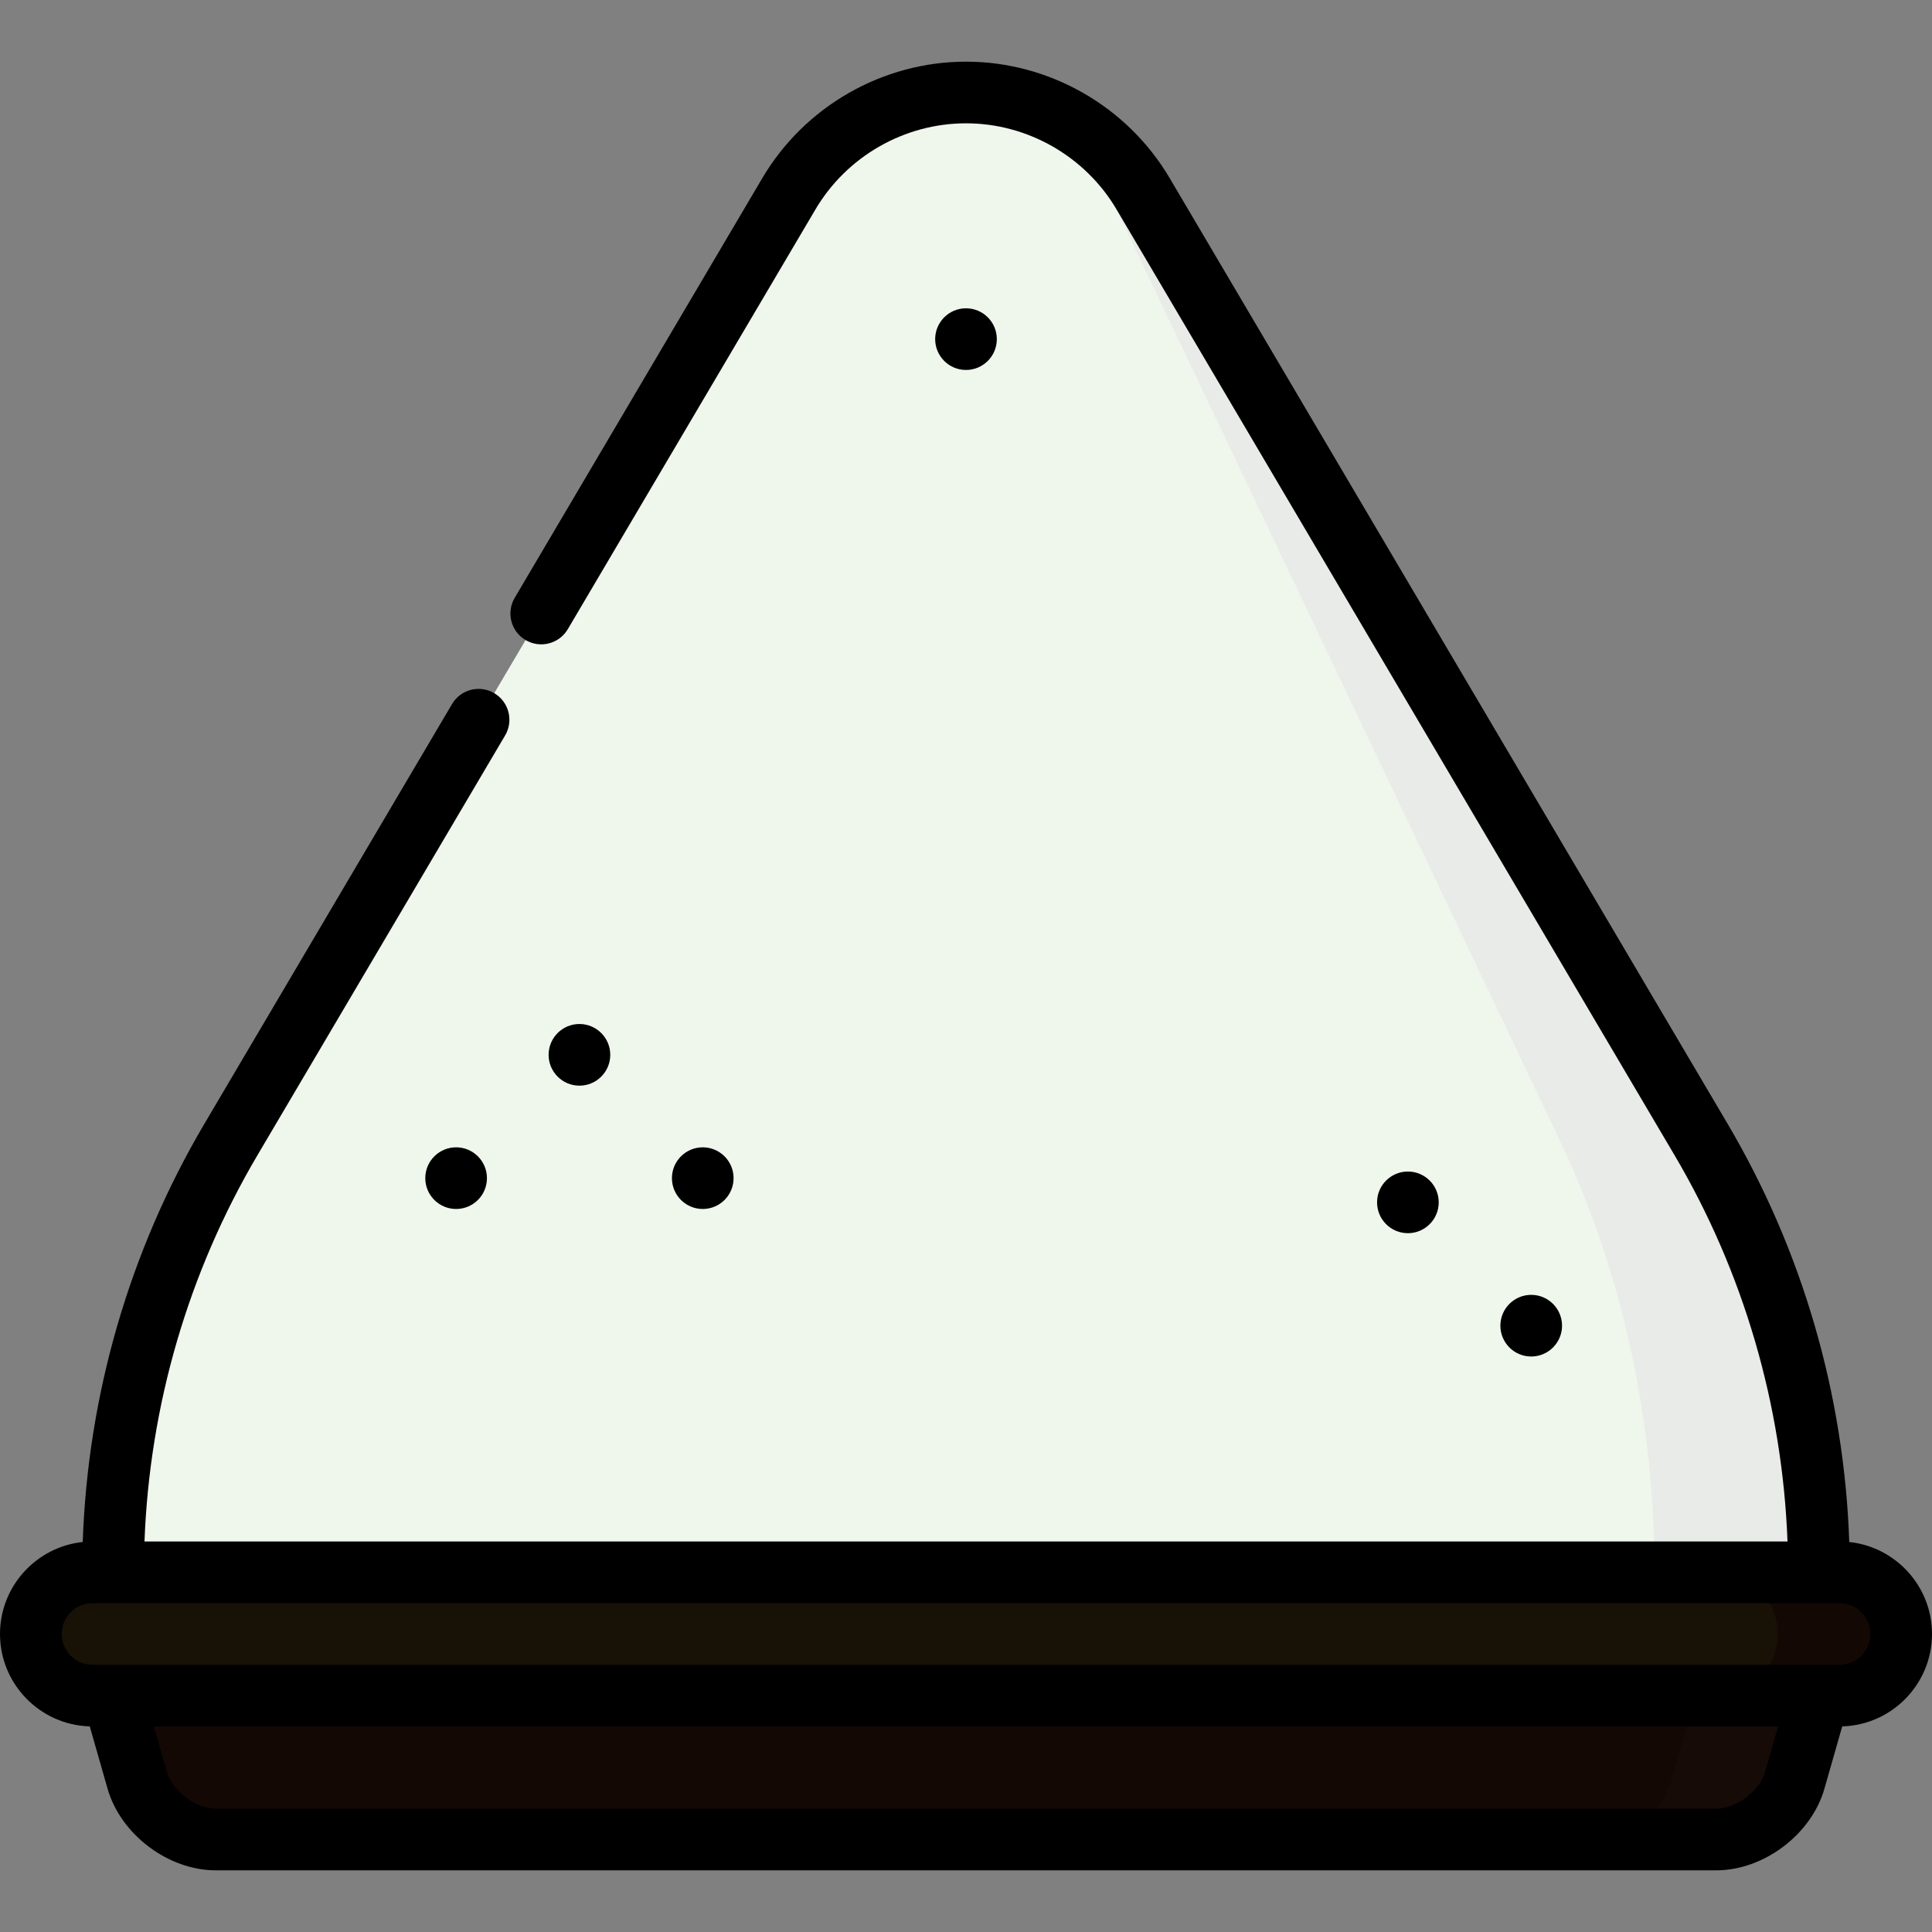 <?xml version="1.0"?>
<svg xmlns="http://www.w3.org/2000/svg" xmlns:xlink="http://www.w3.org/1999/xlink" version="1.1" id="Layer_1" x="0px" y="0px" viewBox="0 0 512 512" style="enable-background:new 0 0 512 512;" xml:space="preserve" width="512px" height="512px" class=""><rect x="0" y="0" width="512" height="512" fill="#808080" stroke="none"/><g><path style="fill:#E9EBE8" d="M450.8,301.981L302.93,51.341C293.452,35.283,275.99,24.51,256,24.51v413.957l226.043-21.787  C482.043,374.816,470.648,335.609,450.8,301.981z" data-original="#44A72A" class="" data-old_color="#DFE9DC"/><path style="fill:#EFF7ED" d="M438.468,416.68L256,438.467L29.957,416.68c0-41.864,11.395-81.07,31.243-114.699l147.87-250.64  C218.548,35.283,236.01,24.51,256,24.51c16.133,0,30.241,10.774,37.888,26.831l119.361,250.64  C429.263,335.609,438.468,374.816,438.468,416.68z" data-original="#91E262" class="" data-old_color="#F6FDF4"/><path style="fill:#160B07" d="M422.128,427.576v59.915h32.681c8.987,0,18.356-7.07,20.829-15.709l6.405-22.419L422.128,427.576z" data-original="#00B9FF" class="" data-old_color="#140A06"/><g>
	<path style="fill:#130804" d="M449.362,449.362l-6.405,22.419c-2.473,8.639-11.841,15.709-20.829,15.709H57.191   c-8.987,0-18.356-7.07-20.829-15.709l-6.405-22.419L256,427.574L449.362,449.362z" data-original="#55D0FF" class="active-path" data-old_color="#130803"/>
	<path style="fill:#130804" d="M487.489,416.68h-32.681v32.681h32.681c9.02,0,16.34-7.31,16.34-16.34   C503.83,424,496.509,416.68,487.489,416.68z" data-original="#55D0FF" class="active-path" data-old_color="#130803"/>
</g><path style="fill:#181105" d="M454.809,416.68c9.02,0,16.34,7.32,16.34,16.34c0,9.031-7.321,16.34-16.34,16.34H24.511  c-9.02,0-16.34-7.31-16.34-16.34c0-9.02,7.321-16.34,16.34-16.34H454.809z" data-original="#AAE8FF" class="" data-old_color="#191205"/><circle cx="153.556" cy="279.541" r="8.17" data-original="#000000" class="" style="fill:#000000"/><circle cx="120.876" cy="312.222" r="8.17" data-original="#000000" class="" style="fill:#000000"/><circle cx="186.237" cy="312.222" r="8.17" data-original="#000000" class="" style="fill:#000000"/><circle cx="373.106" cy="318.638" r="8.17" data-original="#000000" class="" style="fill:#000000"/><circle cx="405.787" cy="351.319" r="8.17" data-original="#000000" class="" style="fill:#000000"/><circle cx="256" cy="89.872" r="8.17" data-original="#000000" class="" style="fill:#000000"/><path d="M512,433.021c0-12.642-9.621-23.078-21.927-24.373c-1.338-39.07-12.411-77.223-32.233-110.815L309.967,47.188  C298.737,28.16,278.058,16.34,256,16.34s-42.737,11.821-53.968,30.849l-65.633,111.248c-2.293,3.886-1.001,8.896,2.885,11.189  c3.887,2.292,8.895,1.001,11.189-2.885l65.633-111.248C224.41,41.422,239.697,32.681,256,32.681s31.59,8.741,39.895,22.811  l147.873,250.645c18.315,31.039,28.588,66.272,29.939,102.374H38.293c1.351-36.101,11.625-71.335,29.939-102.375l65.634-111.249  c2.293-3.886,1.001-8.896-2.885-11.189c-3.889-2.294-8.896-1.001-11.189,2.885L54.159,297.83  c-19.821,33.593-30.895,71.745-32.233,110.815C9.621,409.944,0,420.379,0,433.021c0,13.274,10.607,24.109,23.789,24.492  l4.717,16.508c3.466,12.134,16.066,21.638,28.685,21.638h397.617c12.619,0,25.219-9.505,28.685-21.637l4.717-16.509  C501.393,457.13,512,446.295,512,433.021z M454.809,479.319H57.191c-5.327,0-11.51-4.665-12.973-9.786l-3.429-12.001h430.422  l-3.429,12.001C466.319,474.656,460.135,479.319,454.809,479.319z M487.489,441.191H24.511c-4.506,0-8.17-3.665-8.17-8.17  s3.665-8.17,8.17-8.17h462.979c4.506,0,8.17,3.665,8.17,8.17S491.995,441.191,487.489,441.191z" data-original="#000000" class="" style="fill:#000000"/></g> </svg>
